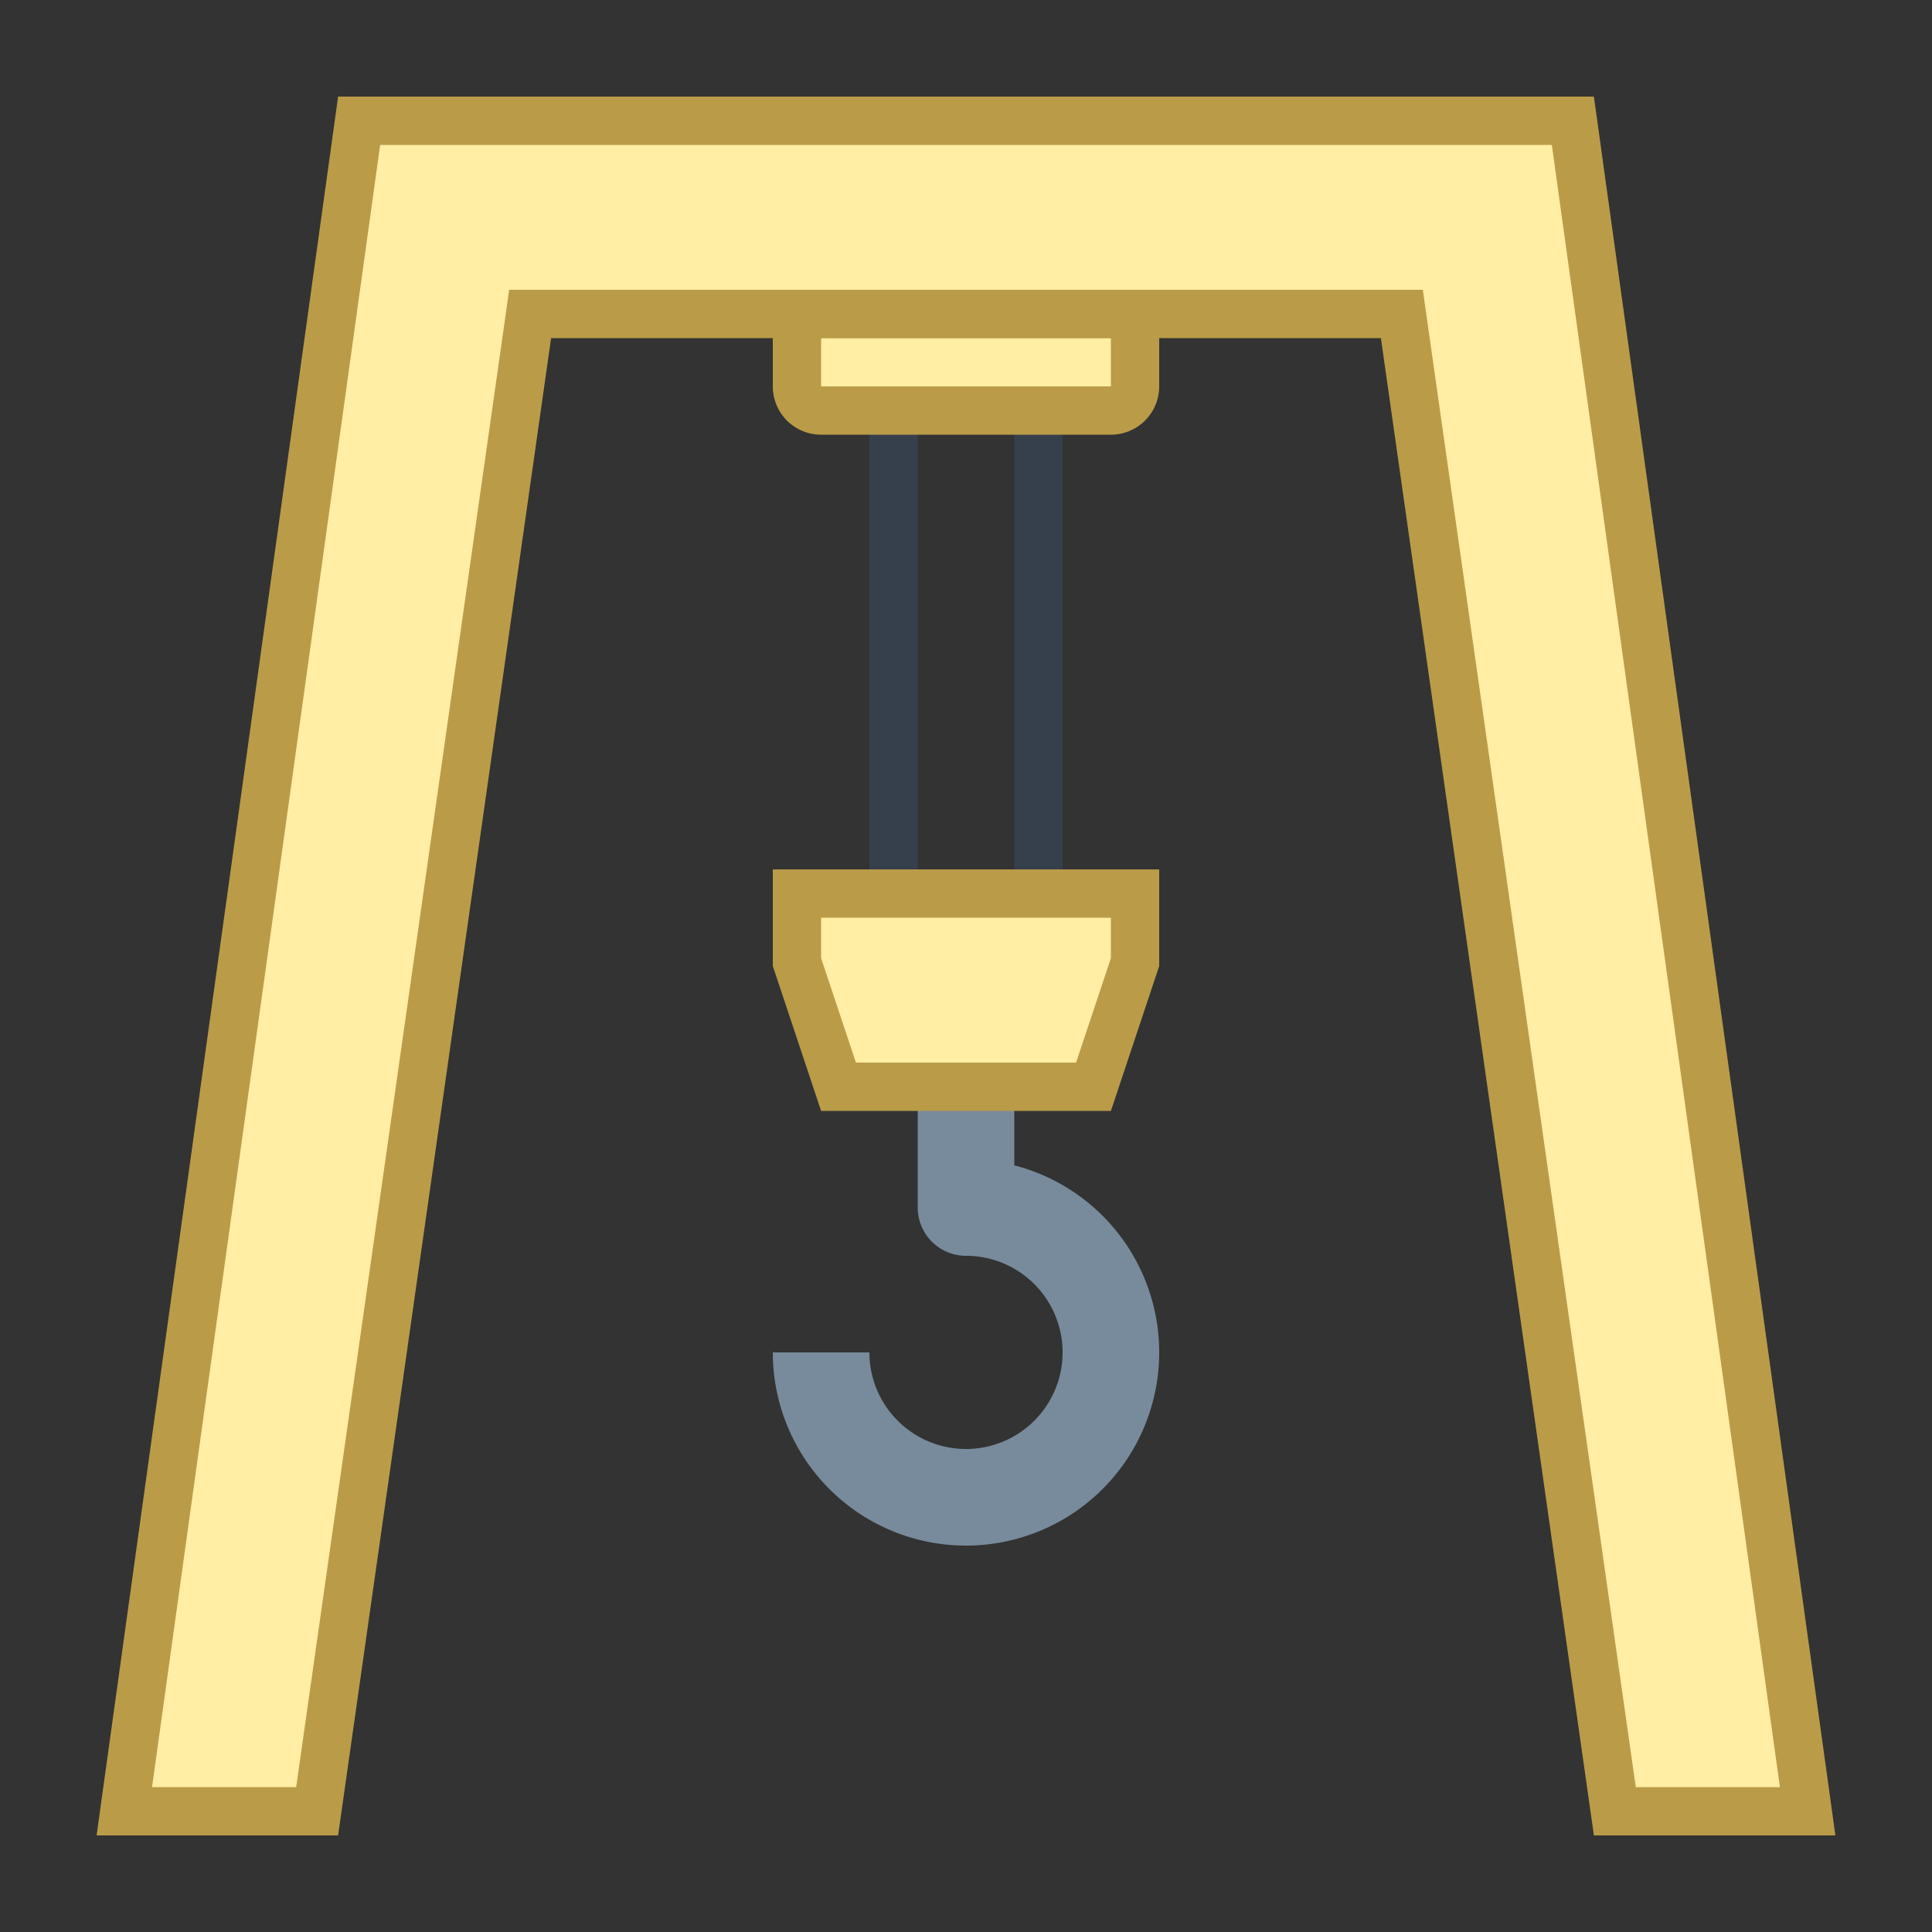 <svg viewBox="0 0 40 40" xmlns="http://www.w3.org/2000/svg"><rect x="0" y="0" width="40" height="40" fill="#333333" stroke="none"/><path fill="#36404d" d="M18 8h1v11h-1zM21 8h1v11h-1z"></path><path d="M17 8.5a.5.5 0 01-.5-.5V6.5h7V8a.5.5 0 01-.5.5h-6z" fill="#ffeea3"></path><path d="M23 7v1h-6V7h6m1-1h-8v2a1 1 0 001 1h6a1 1 0 001-1V6z" fill="#ba9b48"></path><path fill="#ffeea3" d="M33.434 37.5l-4.41-31H10.976l-4.41 31H2.574l4.862-35h25.128l4.862 35z"></path><path d="M32.129 3l4.722 34h-2.984L29.58 6.859 29.458 6H10.542l-.122.859L6.132 37H3.148L7.871 3h24.258M33 2H7L2 38h5l4.41-31h17.18L33 38h5L33 2z" fill="#ba9b48"></path><path d="M17 28a3 3 0 103-3v-6" fill="none" stroke="#788b9c" stroke-width="2" stroke-linejoin="round" stroke-miterlimit="10"></path><g><path fill="#ffeea3" d="M17.36 22.5l-.86-2.581V18.5h7v1.419l-.86 2.581z"></path><path d="M23 19v.838L22.279 22h-4.558L17 19.838V19h6m1-1h-8v2l1 3h6l1-3v-2z" fill="#ba9b48"></path></g></svg>